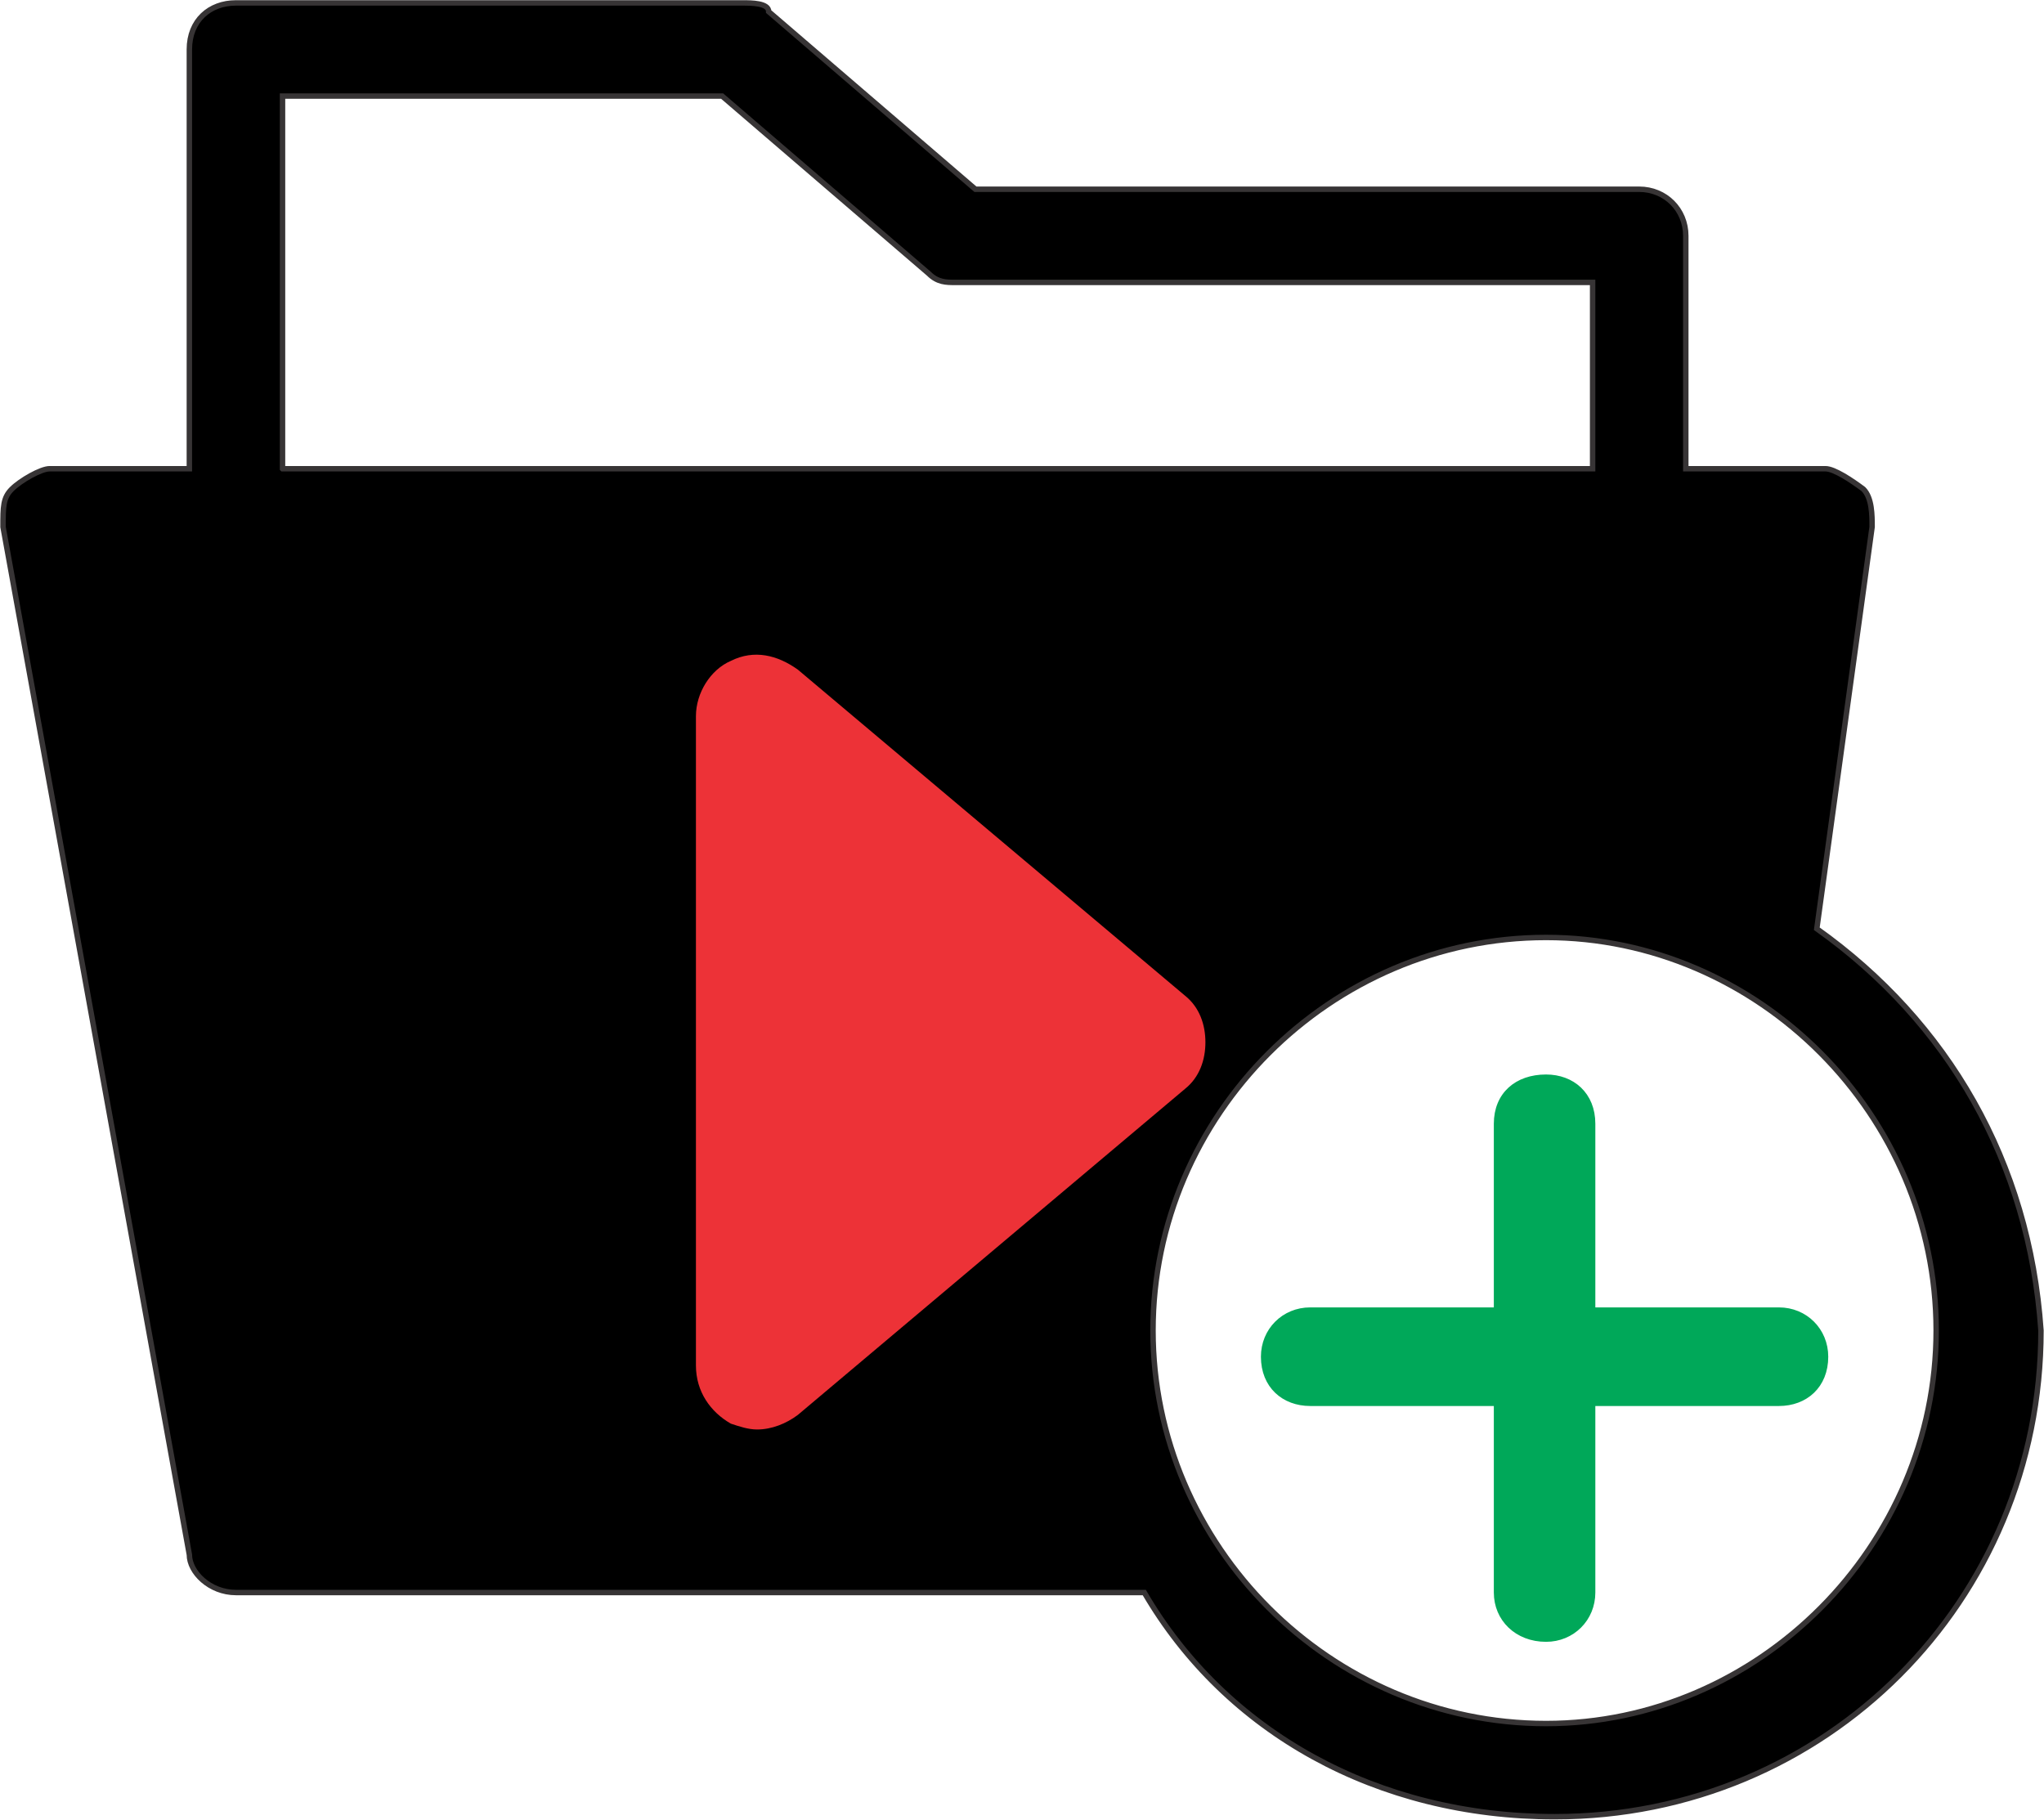 <?xml version="1.0" encoding="UTF-8"?>
<!DOCTYPE svg PUBLIC "-//W3C//DTD SVG 1.1//EN" "http://www.w3.org/Graphics/SVG/1.1/DTD/svg11.dtd">
<!-- Creator: CorelDRAW X8 -->
<svg xmlns="http://www.w3.org/2000/svg" xml:space="preserve" width="28.618mm" height="25.476mm" version="1.1" style="shape-rendering:geometricPrecision; text-rendering:geometricPrecision; image-rendering:optimizeQuality; fill-rule:evenodd; clip-rule:evenodd"
viewBox="0 0 702 625"
 xmlns:xlink="http://www.w3.org/1999/xlink">
 <defs>
  <style type="text/css">
   <![CDATA[
    .str0 {stroke:#373435;stroke-width:1.868}
    .str1 {stroke:#00A859;stroke-width:1.868}
    .fil2 {fill:#ED3237}
    .fil1 {fill:#00A859}
    .fil0 {fill:black}
   ]]>
  </style>
 </defs>
 <g id="Camada_x0020_1">
  <g id="_293639273840">
   <path class="fil0 str0" d="M624 319l19 -138c0,-4 0,-10 -3,-13 -4,-3 -10,-7 -13,-7l-48 0 0 -80c0,-9 -7,-16 -16,-16l-228 0 -71 -61c0,-3 -6,-3 -9,-3l-174 0c-9,0 -16,6 -16,16l0 144 -48 0c-3,0 -10,4 -13,7 -3,3 -3,6 -3,13l64 353c0,6 7,13 16,13l305 0c3,0 3,0 7,0 28,48 80,77 141,77 93,0 167,-74 167,-167 -4,-58 -32,-106 -77,-138zm-527 -158l0 -128 151 0 71 61c3,3 6,3 9,3l219 0 0 64 -450 0 0 0zm434 431c-74,0 -135,-61 -135,-135 0,-74 61,-135 135,-135 73,0 134,61 134,135 0,74 -61,135 -134,135z"/>
   <path class="fil1 str1" d="M611 450l-64 0 0 -64c0,-10 -7,-16 -16,-16 -10,0 -17,6 -17,16l0 64 -64 0c-9,0 -16,7 -16,16 0,10 7,16 16,16l64 0 0 65c0,9 7,16 17,16 9,0 16,-7 16,-16l0 -65 64 0c9,0 16,-6 16,-16 0,-9 -7,-16 -16,-16z"/>
   <path class="fil2" d="M274 230c-7,-5 -15,-7 -23,-3 -7,3 -12,11 -12,19l0 223c0,9 5,16 12,20 3,1 6,2 9,2 5,0 10,-2 14,-5l133 -112c5,-4 7,-10 7,-16 0,-6 -2,-12 -7,-16l-133 -112z"/>
  </g>
 </g>
</svg>
